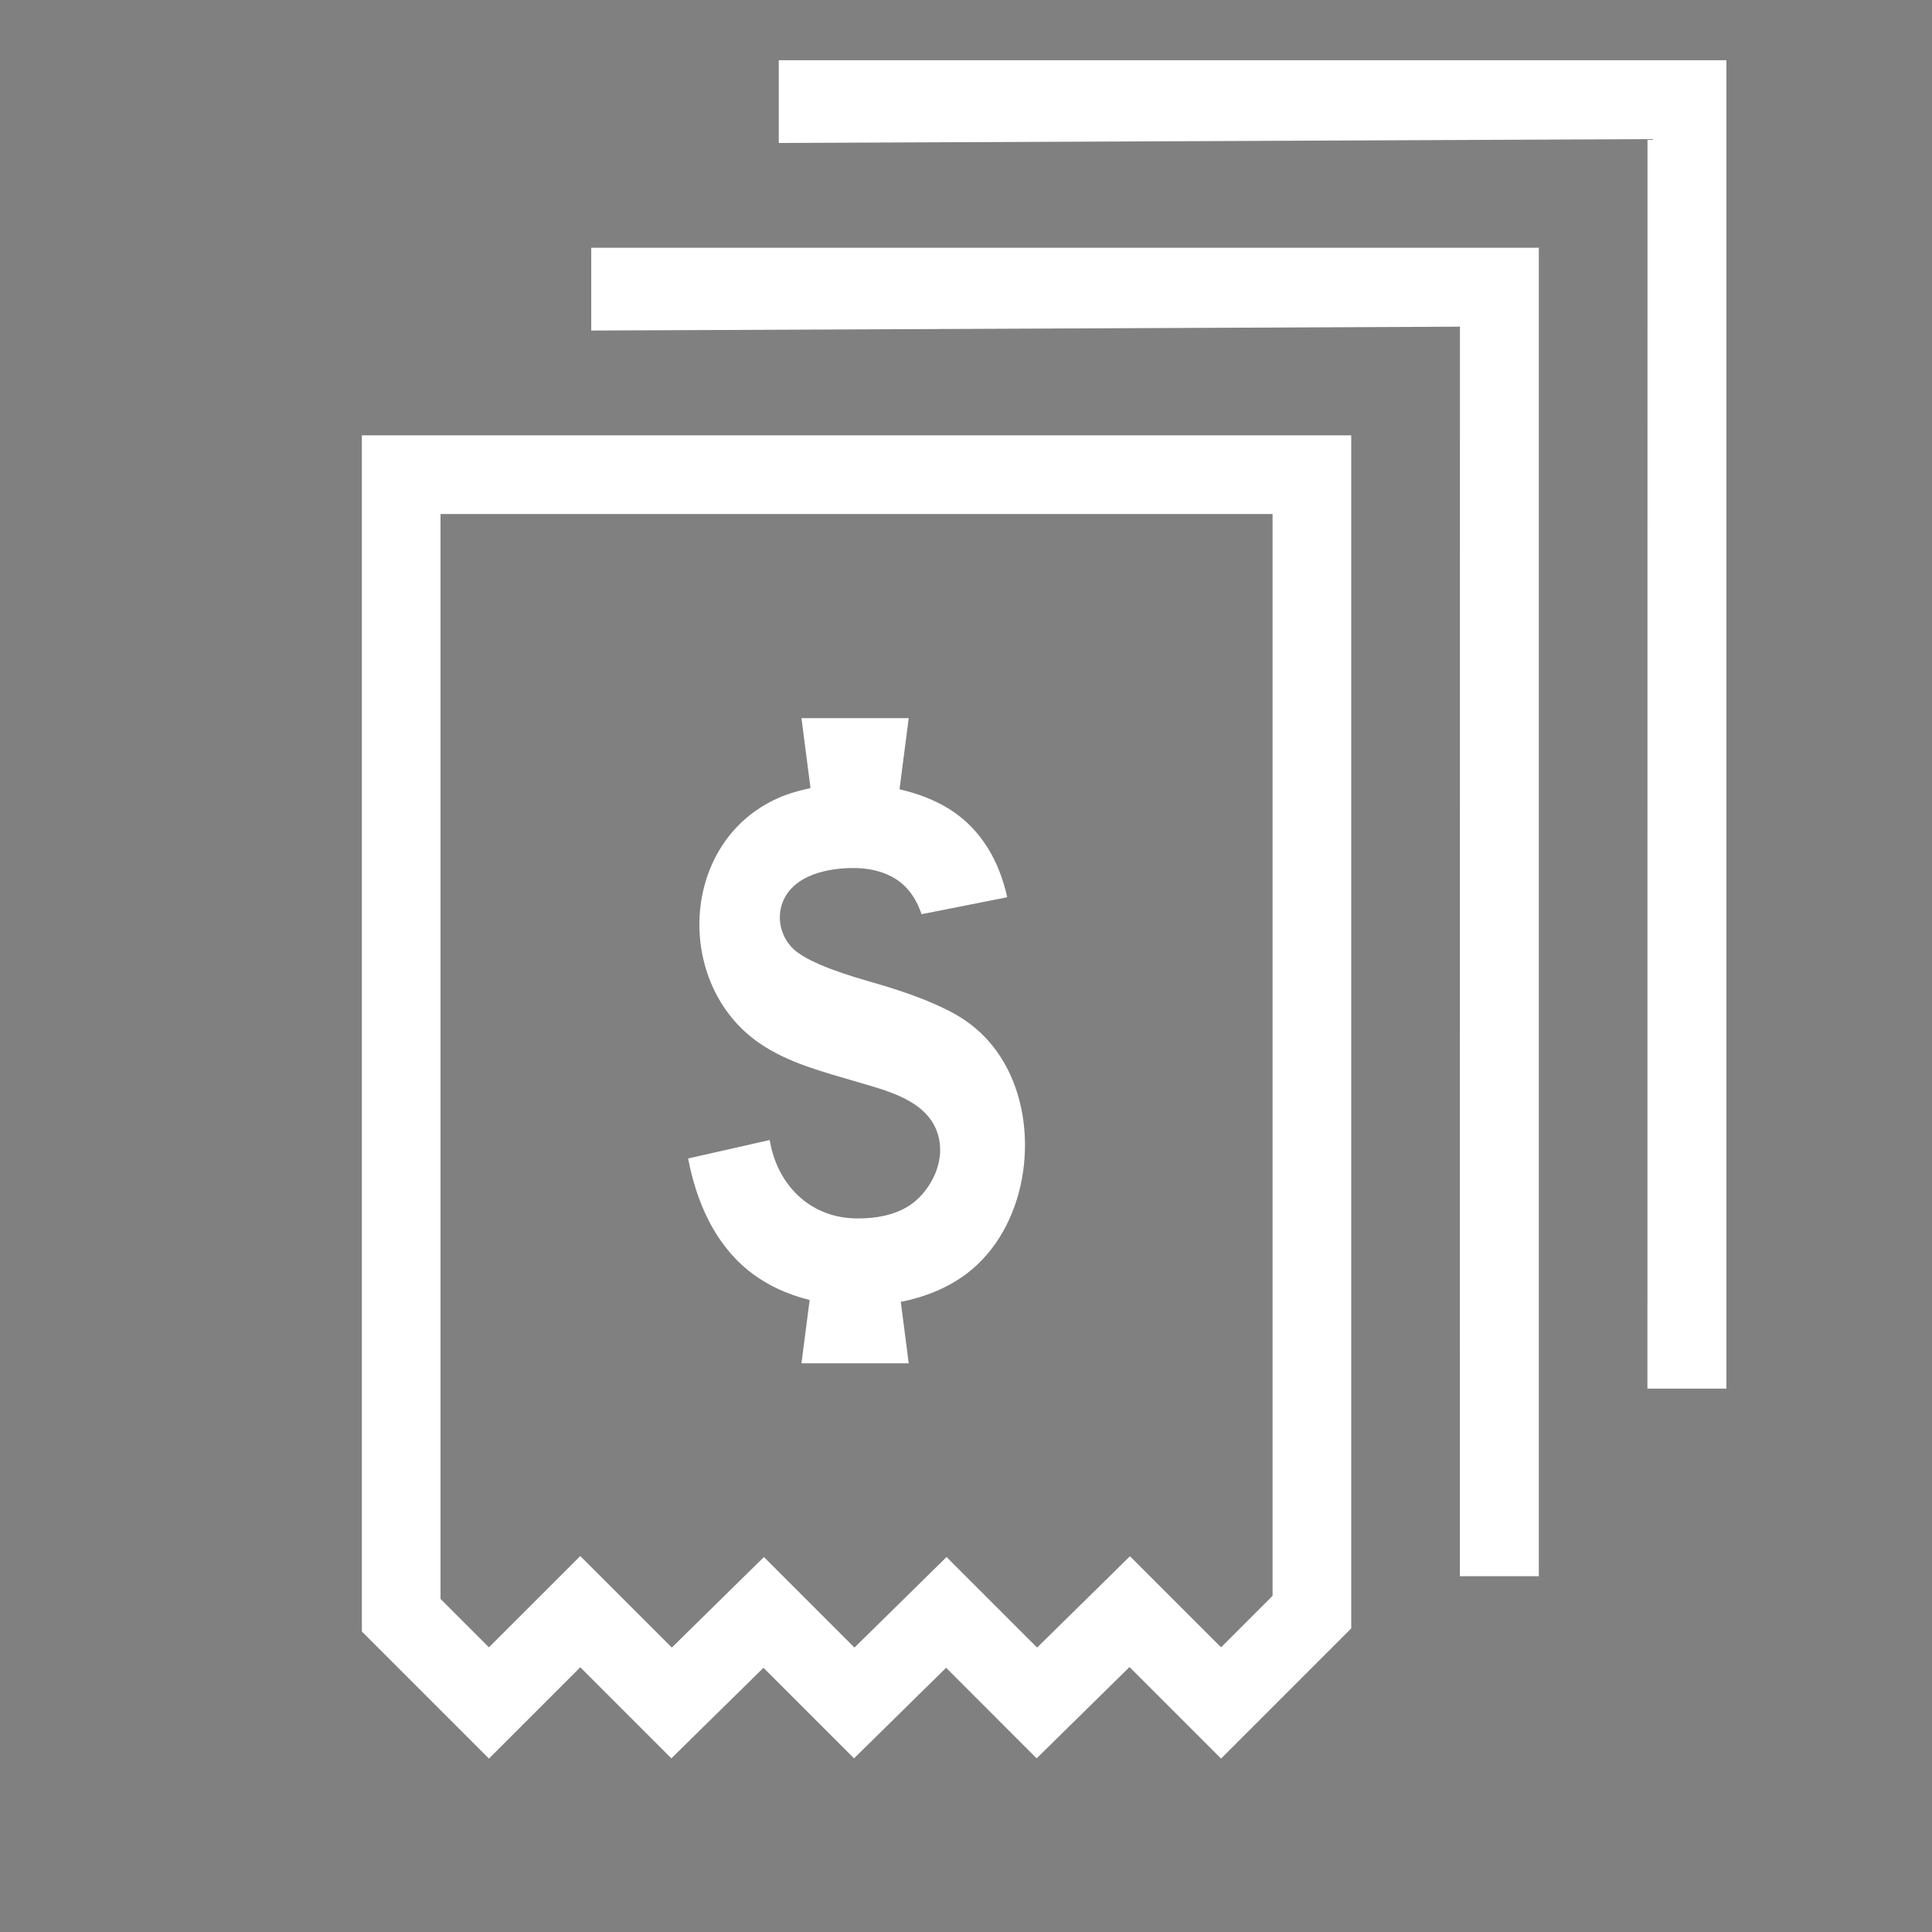 <svg version="1.1" xmlns="http://www.w3.org/2000/svg" xmlns:xlink="http://www.w3.org/1999/xlink" width="700pt" height="700pt" viewBox="0,0,256,256"><rect x="0" y="0" width="256" height="256" fill="#808080" stroke="none"/><defs><symbol viewBox="1.391,-20.781,17.375,21.172" id="symbol-1"><g id="t" fill="#000000" fill-rule="nonzero" stroke="none" stroke-width="1" stroke-linecap="butt" stroke-linejoin="miter" stroke-miterlimit="10" stroke-dasharray="" stroke-dashoffset="0" font-family="none" font-weight="none" font-size="none" text-anchor="none" style="mix-blend-mode: normal"><path d="M18.766,-1.125c-0.969,0.5 -1.98,0.875 -3.031,1.125c-1.043,0.258 -2.137,0.391 -3.281,0.391c-3.398,0 -6.09,-0.945 -8.078,-2.844c-1.992,-1.906 -2.984,-4.484 -2.984,-7.734c0,-3.258 0.992,-5.836 2.984,-7.734c1.988,-1.906 4.68,-2.859 8.078,-2.859c1.145,0 2.238,0.133 3.281,0.391c1.051,0.25 2.062,0.625 3.031,1.125v4.219c-0.98,-0.656 -1.945,-1.141 -2.891,-1.453c-0.949,-0.312 -1.949,-0.469 -3,-0.469c-1.875,0 -3.352,0.605 -4.422,1.812c-1.074,1.199 -1.609,2.856 -1.609,4.969c0,2.106 0.535,3.762 1.609,4.969c1.07,1.199 2.547,1.797 4.422,1.797c1.051,0 2.051,-0.148 3,-0.453c0.945,-0.312 1.91,-0.801 2.891,-1.469z"></path></g></symbol><symbol viewBox="2.359,-15.687,11.375,15.687" id="symbol-2"><g id="d" fill="#000000" fill-rule="nonzero" stroke="none" stroke-width="1" stroke-linecap="butt" stroke-linejoin="miter" stroke-miterlimit="10" stroke-dasharray="" stroke-dashoffset="0" font-family="none" font-weight="none" font-size="none" text-anchor="none" style="mix-blend-mode: normal"><path d="M13.734,-11.141c-0.438,-0.195 -0.871,-0.344 -1.297,-0.438c-0.418,-0.102 -0.84,-0.156 -1.266,-0.156c-1.262,0 -2.231,0.406 -2.906,1.219c-0.68,0.805 -1.016,1.953 -1.016,3.453v7.062h-4.891v-15.312h4.891v2.516c0.625,-1 1.344,-1.727 2.156,-2.188c0.82,-0.469 1.801,-0.703 2.938,-0.703c0.164,0 0.344,0.012 0.531,0.031c0.195,0.012 0.477,0.039 0.844,0.078z"></path></g></symbol><symbol viewBox="1.203,-15.688,16.438,16.078" id="symbol-3"><g id="a" fill="#000000" fill-rule="nonzero" stroke="none" stroke-width="1" stroke-linecap="butt" stroke-linejoin="miter" stroke-miterlimit="10" stroke-dasharray="" stroke-dashoffset="0" font-family="none" font-weight="none" font-size="none" text-anchor="none" style="mix-blend-mode: normal"><path d="M17.641,-7.703v1.406h-11.453c0.125,1.148 0.539,2.008 1.25,2.578c0.707,0.574 1.703,0.859 2.984,0.859c1.031,0 2.082,-0.148 3.156,-0.453c1.082,-0.312 2.191,-0.773 3.328,-1.391v3.766c-1.156,0.438 -2.312,0.766 -3.469,0.984c-1.156,0.227 -2.312,0.344 -3.469,0.344c-2.773,0 -4.93,-0.703 -6.469,-2.109c-1.531,-1.406 -2.297,-3.379 -2.297,-5.922c0,-2.5 0.754,-4.461 2.266,-5.891c1.508,-1.438 3.582,-2.156 6.219,-2.156c2.406,0 4.332,0.73 5.781,2.188c1.445,1.449 2.172,3.383 2.172,5.797zM12.61,-9.328c0,-0.926 -0.273,-1.672 -0.812,-2.234c-0.543,-0.57 -1.25,-0.859 -2.125,-0.859c-0.949,0 -1.719,0.266 -2.312,0.797c-0.594,0.531 -0.965,1.297 -1.109,2.297z"></path></g></symbol><symbol viewBox="1.203,-15.688,15.485,16.078" id="symbol-4"><g id="f" fill="#000000" fill-rule="nonzero" stroke="none" stroke-width="1" stroke-linecap="butt" stroke-linejoin="miter" stroke-miterlimit="10" stroke-dasharray="" stroke-dashoffset="0" font-family="none" font-weight="none" font-size="none" text-anchor="none" style="mix-blend-mode: normal"><path d="M9.219,-6.891c-1.023,0 -1.793,0.172 -2.312,0.516c-0.512,0.344 -0.766,0.855 -0.766,1.531c0,0.625 0.207,1.117 0.625,1.469c0.414,0.344 0.988,0.516 1.719,0.516c0.926,0 1.703,-0.328 2.328,-0.984c0.633,-0.664 0.953,-1.492 0.953,-2.484v-0.562zM16.688,-8.734v8.734h-4.922v-2.266c-0.656,0.93 -1.398,1.605 -2.219,2.031c-0.824,0.414 -1.824,0.625 -3,0.625c-1.586,0 -2.871,-0.457 -3.859,-1.375c-0.992,-0.926 -1.484,-2.129 -1.484,-3.609c0,-1.789 0.613,-3.102 1.844,-3.938c1.238,-0.844 3.18,-1.266 5.828,-1.266h2.891v-0.391c0,-0.77 -0.309,-1.332 -0.922,-1.688c-0.617,-0.363 -1.57,-0.547 -2.859,-0.547c-1.055,0 -2.031,0.105 -2.938,0.312c-0.898,0.211 -1.73,0.523 -2.5,0.938v-3.734c1.039,-0.25 2.086,-0.441 3.141,-0.578c1.062,-0.133 2.125,-0.203 3.188,-0.203c2.758,0 4.75,0.547 5.969,1.641c1.227,1.086 1.844,2.856 1.844,5.312z"></path></g></symbol><symbol viewBox="0.375,-19.656,12.375,19.656" id="symbol-5"><g id="c" fill="#000000" fill-rule="nonzero" stroke="none" stroke-width="1" stroke-linecap="butt" stroke-linejoin="miter" stroke-miterlimit="10" stroke-dasharray="" stroke-dashoffset="0" font-family="none" font-weight="none" font-size="none" text-anchor="none" style="mix-blend-mode: normal"><path d="M7.703,-19.656v4.344h5.047v3.5h-5.047v6.5c0,0.711 0.141,1.188 0.422,1.438c0.281,0.25 0.836,0.375 1.672,0.375h2.516v3.5h-4.188c-1.938,0 -3.312,-0.398 -4.125,-1.203c-0.805,-0.812 -1.203,-2.18 -1.203,-4.109v-6.5h-2.422v-3.5h2.422v-4.344z"></path></g></symbol><symbol viewBox="1.266,-21.281,16.422,21.672" id="symbol-6"><g id="k" fill="#000000" fill-rule="nonzero" stroke="none" stroke-width="1" stroke-linecap="butt" stroke-linejoin="miter" stroke-miterlimit="10" stroke-dasharray="" stroke-dashoffset="0" font-family="none" font-weight="none" font-size="none" text-anchor="none" style="mix-blend-mode: normal"><path d="M12.766,-13.078v-8.203h4.922v21.281h-4.922v-2.219c-0.668,0.906 -1.406,1.57 -2.219,1.984c-0.813,0.414 -1.758,0.625 -2.828,0.625c-1.887,0 -3.434,-0.75 -4.641,-2.25c-1.211,-1.5 -1.812,-3.426 -1.812,-5.781c0,-2.363 0.602,-4.297 1.812,-5.797c1.207,-1.5 2.754,-2.25 4.641,-2.25c1.062,0 2,0.215 2.812,0.641c0.82,0.43 1.566,1.086 2.234,1.969zM9.547,-3.156c1.039,0 1.836,-0.379 2.391,-1.141c0.551,-0.77 0.828,-1.883 0.828,-3.344c0,-1.457 -0.277,-2.566 -0.828,-3.328c-0.555,-0.77 -1.352,-1.156 -2.391,-1.156c-1.043,0 -1.84,0.387 -2.391,1.156c-0.555,0.762 -0.828,1.871 -0.828,3.328c0,1.461 0.273,2.574 0.828,3.344c0.551,0.762 1.348,1.141 2.391,1.141z"></path></g></symbol><symbol viewBox="2.359,-21.281,16.422,21.672" id="symbol-7"><g id="j" fill="#000000" fill-rule="nonzero" stroke="none" stroke-width="1" stroke-linecap="butt" stroke-linejoin="miter" stroke-miterlimit="10" stroke-dasharray="" stroke-dashoffset="0" font-family="none" font-weight="none" font-size="none" text-anchor="none" style="mix-blend-mode: normal"><path d="M10.5,-3.156c1.051,0 1.852,-0.379 2.406,-1.141c0.551,-0.77 0.828,-1.883 0.828,-3.344c0,-1.457 -0.277,-2.566 -0.828,-3.328c-0.555,-0.77 -1.355,-1.156 -2.406,-1.156c-1.055,0 -1.859,0.387 -2.422,1.156c-0.555,0.773 -0.828,1.883 -0.828,3.328c0,1.449 0.273,2.559 0.828,3.328c0.562,0.773 1.367,1.156 2.422,1.156zM7.25,-13.078c0.676,-0.883 1.422,-1.539 2.234,-1.969c0.82,-0.426 1.766,-0.641 2.828,-0.641c1.895,0 3.445,0.75 4.656,2.25c1.207,1.5 1.812,3.434 1.812,5.797c0,2.356 -0.605,4.281 -1.812,5.781c-1.211,1.5 -2.762,2.25 -4.656,2.25c-1.062,0 -2.008,-0.211 -2.828,-0.625c-0.812,-0.426 -1.559,-1.086 -2.234,-1.984v2.219h-4.891v-21.281h4.891z"></path></g></symbol><symbol viewBox="0.344,-15.312,17.406,21.36" id="symbol-8"><g id="i" fill="#000000" fill-rule="nonzero" stroke="none" stroke-width="1" stroke-linecap="butt" stroke-linejoin="miter" stroke-miterlimit="10" stroke-dasharray="" stroke-dashoffset="0" font-family="none" font-weight="none" font-size="none" text-anchor="none" style="mix-blend-mode: normal"><path d="M0.344,-15.312h4.891l4.125,10.391l3.5,-10.391h4.891l-6.438,16.766c-0.648,1.695 -1.402,2.883 -2.266,3.562c-0.867,0.688 -2,1.031 -3.406,1.031h-2.844v-3.219h1.531c0.832,0 1.438,-0.137 1.812,-0.406c0.383,-0.262 0.68,-0.73 0.891,-1.406l0.141,-0.422z"></path></g></symbol><symbol viewBox="2.578,-20.407,16.797,20.406" id="symbol-9"><g id="h" fill="#000000" fill-rule="nonzero" stroke="none" stroke-width="1" stroke-linecap="butt" stroke-linejoin="miter" stroke-miterlimit="10" stroke-dasharray="" stroke-dashoffset="0" font-family="none" font-weight="none" font-size="none" text-anchor="none" style="mix-blend-mode: normal"><path d="M10.75,-12.516c0.82,0 1.445,-0.18 1.875,-0.547c0.438,-0.363 0.656,-0.898 0.656,-1.609c0,-0.695 -0.219,-1.227 -0.656,-1.594c-0.43,-0.375 -1.055,-0.562 -1.875,-0.562h-2.922v4.312zM10.922,-3.579c1.062,0 1.859,-0.223 2.391,-0.672c0.531,-0.445 0.797,-1.125 0.797,-2.031c0,-0.883 -0.266,-1.547 -0.797,-1.984c-0.523,-0.438 -1.32,-0.656 -2.391,-0.656h-3.094v5.344zM15.812,-10.922c1.133,0.324 2.008,0.93 2.625,1.812c0.625,0.887 0.938,1.969 0.938,3.25c0,1.969 -0.668,3.438 -2,4.406c-1.336,0.969 -3.356,1.453 -6.062,1.453h-8.734v-20.406h7.891c2.832,0 4.883,0.43 6.156,1.281c1.281,0.855 1.922,2.227 1.922,4.109c0,1 -0.234,1.852 -0.703,2.547c-0.469,0.688 -1.148,1.203 -2.031,1.547z"></path></g></symbol><symbol viewBox="2.359,-15.687,15.391,15.687" id="symbol-10"><g id="e" fill="#000000" fill-rule="nonzero" stroke="none" stroke-width="1" stroke-linecap="butt" stroke-linejoin="miter" stroke-miterlimit="10" stroke-dasharray="" stroke-dashoffset="0" font-family="none" font-weight="none" font-size="none" text-anchor="none" style="mix-blend-mode: normal"><path d="M17.75,-9.328v9.328h-4.922v-7.141c0,-1.32 -0.031,-2.234 -0.094,-2.734c-0.062,-0.5 -0.168,-0.867 -0.312,-1.109c-0.188,-0.312 -0.449,-0.555 -0.781,-0.734c-0.324,-0.176 -0.695,-0.266 -1.109,-0.266c-1.023,0 -1.824,0.398 -2.406,1.188c-0.586,0.781 -0.875,1.871 -0.875,3.266v7.531h-4.891v-15.312h4.891v2.234c0.738,-0.883 1.52,-1.539 2.344,-1.969c0.832,-0.426 1.75,-0.641 2.75,-0.641c1.77,0 3.113,0.547 4.031,1.641c0.914,1.086 1.375,2.656 1.375,4.719z"></path></g></symbol><symbol viewBox="2.578,-20.406,5.25,20.406" id="symbol-11"><g id="s" fill="#000000" fill-rule="nonzero" stroke="none" stroke-width="1" stroke-linecap="butt" stroke-linejoin="miter" stroke-miterlimit="10" stroke-dasharray="" stroke-dashoffset="0" font-family="none" font-weight="none" font-size="none" text-anchor="none" style="mix-blend-mode: normal"><path d="M2.578,-20.406h5.25v20.406h-5.25z"></path></g></symbol><symbol viewBox="1.203,-15.687,13.516,16.078" id="symbol-12"><g id="g" fill="#000000" fill-rule="nonzero" stroke="none" stroke-width="1" stroke-linecap="butt" stroke-linejoin="miter" stroke-miterlimit="10" stroke-dasharray="" stroke-dashoffset="0" font-family="none" font-weight="none" font-size="none" text-anchor="none" style="mix-blend-mode: normal"><path d="M14.719,-14.828v3.984c-0.656,-0.457 -1.324,-0.797 -2,-1.016c-0.668,-0.219 -1.359,-0.328 -2.078,-0.328c-1.367,0 -2.434,0.402 -3.203,1.203c-0.762,0.793 -1.141,1.906 -1.141,3.344c0,1.43 0.379,2.543 1.141,3.344c0.77,0.793 1.836,1.188 3.203,1.188c0.758,0 1.484,-0.109 2.172,-0.328c0.688,-0.227 1.32,-0.566 1.906,-1.016v4c-0.762,0.281 -1.539,0.488 -2.328,0.625c-0.781,0.145 -1.574,0.219 -2.375,0.219c-2.762,0 -4.922,-0.707 -6.484,-2.125c-1.555,-1.414 -2.328,-3.383 -2.328,-5.906c0,-2.531 0.773,-4.504 2.328,-5.922c1.562,-1.414 3.723,-2.125 6.484,-2.125c0.801,0 1.594,0.074 2.375,0.219c0.781,0.137 1.555,0.352 2.328,0.641z"></path></g></symbol><symbol viewBox="1.203,-15.688,16.828,16.078" id="symbol-13"><g id="b" fill="#000000" fill-rule="nonzero" stroke="none" stroke-width="1" stroke-linecap="butt" stroke-linejoin="miter" stroke-miterlimit="10" stroke-dasharray="" stroke-dashoffset="0" font-family="none" font-weight="none" font-size="none" text-anchor="none" style="mix-blend-mode: normal"><path d="M9.641,-12.188c-1.086,0 -1.914,0.391 -2.484,1.172c-0.574,0.781 -0.859,1.906 -0.859,3.375c0,1.469 0.285,2.594 0.859,3.375c0.57,0.773 1.398,1.156 2.484,1.156c1.062,0 1.875,-0.383 2.438,-1.156c0.57,-0.781 0.859,-1.906 0.859,-3.375c0,-1.469 -0.289,-2.594 -0.859,-3.375c-0.562,-0.781 -1.375,-1.172 -2.438,-1.172zM9.641,-15.688c2.633,0 4.691,0.715 6.172,2.141c1.477,1.418 2.219,3.387 2.219,5.906c0,2.512 -0.742,4.481 -2.219,5.906c-1.48,1.418 -3.539,2.125 -6.172,2.125c-2.648,0 -4.715,-0.707 -6.203,-2.125c-1.492,-1.426 -2.234,-3.394 -2.234,-5.906c0,-2.519 0.742,-4.488 2.234,-5.906c1.488,-1.426 3.555,-2.141 6.203,-2.141z"></path></g></symbol><symbol viewBox="0.531,-21.281,11.891,21.281" id="symbol-14"><g id="r" fill="#000000" fill-rule="nonzero" stroke="none" stroke-width="1" stroke-linecap="butt" stroke-linejoin="miter" stroke-miterlimit="10" stroke-dasharray="" stroke-dashoffset="0" font-family="none" font-weight="none" font-size="none" text-anchor="none" style="mix-blend-mode: normal"><path d="M12.422,-21.281v3.219h-2.703c-0.688,0 -1.172,0.125 -1.453,0.375c-0.273,0.25 -0.406,0.688 -0.406,1.312v1.062h4.188v3.5h-4.188v11.812h-4.891v-11.812h-2.438v-3.5h2.438v-1.062c0,-1.664 0.461,-2.898 1.391,-3.703c0.926,-0.801 2.367,-1.203 4.328,-1.203z"></path></g></symbol><symbol viewBox="2.328,-15.688,24.641,15.688" id="symbol-15"><g id="q" fill="#000000" fill-rule="nonzero" stroke="none" stroke-width="1" stroke-linecap="butt" stroke-linejoin="miter" stroke-miterlimit="10" stroke-dasharray="" stroke-dashoffset="0" font-family="none" font-weight="none" font-size="none" text-anchor="none" style="mix-blend-mode: normal"><path d="M16.547,-12.766c0.613,-0.945 1.348,-1.672 2.203,-2.172c0.852,-0.5 1.789,-0.75 2.812,-0.75c1.758,0 3.098,0.547 4.016,1.641c0.926,1.086 1.391,2.656 1.391,4.719v9.328h-4.922v-7.984v-0.359c0.008,-0.133 0.016,-0.32 0.016,-0.562c0,-1.082 -0.164,-1.863 -0.484,-2.344c-0.312,-0.488 -0.824,-0.734 -1.531,-0.734c-0.93,0 -1.648,0.387 -2.156,1.156c-0.512,0.762 -0.773,1.867 -0.781,3.312v7.516h-4.922v-7.984c0,-1.695 -0.148,-2.785 -0.438,-3.266c-0.293,-0.488 -0.812,-0.734 -1.562,-0.734c-0.938,0 -1.664,0.387 -2.172,1.156c-0.512,0.762 -0.766,1.859 -0.766,3.297v7.531h-4.922v-15.312h4.922v2.234c0.602,-0.863 1.289,-1.516 2.062,-1.953c0.781,-0.438 1.641,-0.656 2.578,-0.656c1.062,0 2,0.258 2.812,0.766c0.812,0.512 1.426,1.23 1.844,2.156z"></path></g></symbol><symbol viewBox="2.359,-21.281,15.391,21.281" id="symbol-16"><g id="p" fill="#000000" fill-rule="nonzero" stroke="none" stroke-width="1" stroke-linecap="butt" stroke-linejoin="miter" stroke-miterlimit="10" stroke-dasharray="" stroke-dashoffset="0" font-family="none" font-weight="none" font-size="none" text-anchor="none" style="mix-blend-mode: normal"><path d="M17.75,-9.328v9.328h-4.922v-7.109c0,-1.344 -0.031,-2.266 -0.094,-2.766c-0.062,-0.5 -0.168,-0.867 -0.312,-1.109c-0.188,-0.312 -0.449,-0.555 -0.781,-0.734c-0.324,-0.176 -0.695,-0.266 -1.109,-0.266c-1.023,0 -1.824,0.398 -2.406,1.188c-0.586,0.781 -0.875,1.871 -0.875,3.266v7.531h-4.891v-21.281h4.891v8.203c0.738,-0.883 1.52,-1.539 2.344,-1.969c0.832,-0.426 1.75,-0.641 2.75,-0.641c1.77,0 3.113,0.547 4.031,1.641c0.914,1.086 1.375,2.656 1.375,4.719z"></path></g></symbol><symbol viewBox="2.578,-20.406,18.281,20.406" id="symbol-17"><g id="o" fill="#000000" fill-rule="nonzero" stroke="none" stroke-width="1" stroke-linecap="butt" stroke-linejoin="miter" stroke-miterlimit="10" stroke-dasharray="" stroke-dashoffset="0" font-family="none" font-weight="none" font-size="none" text-anchor="none" style="mix-blend-mode: normal"><path d="M2.578,-20.406h5.875l7.422,14v-14h4.984v20.406h-5.875l-7.422,-14v14h-4.984z"></path></g></symbol><symbol viewBox="2.188,-15.313,15.391,15.703" id="symbol-18"><g id="n" fill="#000000" fill-rule="nonzero" stroke="none" stroke-width="1" stroke-linecap="butt" stroke-linejoin="miter" stroke-miterlimit="10" stroke-dasharray="" stroke-dashoffset="0" font-family="none" font-weight="none" font-size="none" text-anchor="none" style="mix-blend-mode: normal"><path d="M2.188,-5.969v-9.344h4.922v1.531c0,0.836 -0.008,1.875 -0.016,3.125c-0.012,1.25 -0.016,2.086 -0.016,2.5c0,1.242 0.031,2.133 0.094,2.672c0.07,0.543 0.18,0.934 0.328,1.172c0.207,0.324 0.473,0.574 0.797,0.75c0.32,0.168 0.691,0.25 1.109,0.25c1.02,0 1.82,-0.391 2.406,-1.172c0.582,-0.781 0.875,-1.867 0.875,-3.266v-7.562h4.891v15.312h-4.891v-2.219c-0.742,0.898 -1.523,1.559 -2.344,1.984c-0.824,0.414 -1.734,0.625 -2.734,0.625c-1.762,0 -3.106,-0.539 -4.031,-1.625c-0.93,-1.082 -1.391,-2.66 -1.391,-4.734z"></path></g></symbol><symbol viewBox="2.578,-20.406,16.797,20.406" id="symbol-19"><g id="m" fill="#000000" fill-rule="nonzero" stroke="none" stroke-width="1" stroke-linecap="butt" stroke-linejoin="miter" stroke-miterlimit="10" stroke-dasharray="" stroke-dashoffset="0" font-family="none" font-weight="none" font-size="none" text-anchor="none" style="mix-blend-mode: normal"><path d="M2.578,-20.406h8.734c2.594,0 4.582,0.578 5.969,1.734c1.395,1.148 2.094,2.789 2.094,4.922c0,2.137 -0.699,3.781 -2.094,4.938c-1.387,1.156 -3.375,1.734 -5.969,1.734h-3.484v7.078h-5.25zM7.828,-16.593v5.703h2.922c1.02,0 1.805,-0.25 2.359,-0.75c0.562,-0.5 0.844,-1.203 0.844,-2.109c0,-0.914 -0.281,-1.617 -0.844,-2.109c-0.555,-0.488 -1.34,-0.734 -2.359,-0.734z"></path></g></symbol><symbol viewBox="-0.938,-21.281,8.188,27.328" id="symbol-20"><g id="l" fill="#000000" fill-rule="nonzero" stroke="none" stroke-width="1" stroke-linecap="butt" stroke-linejoin="miter" stroke-miterlimit="10" stroke-dasharray="" stroke-dashoffset="0" font-family="none" font-weight="none" font-size="none" text-anchor="none" style="mix-blend-mode: normal"><path d="M2.359,-15.312h4.891v15.031c0,2.051 -0.496,3.617 -1.484,4.703c-0.98,1.082 -2.406,1.625 -4.281,1.625h-2.422v-3.219h0.859c0.926,0 1.562,-0.211 1.906,-0.625c0.352,-0.418 0.531,-1.246 0.531,-2.484zM2.359,-21.281h4.891v4h-4.891z"></path></g></symbol></defs><g transform="translate(-28.16,-28.16) scale(1.22,1.22)"><g fill="#ffffff" fill-rule="none" stroke="none" stroke-width="1" stroke-linecap="butt" stroke-linejoin="miter" stroke-miterlimit="10" stroke-dasharray="" stroke-dashoffset="0" font-family="none" font-weight="none" font-size="none" text-anchor="none" style="mix-blend-mode: normal"><g transform="translate(8.071,19.375) scale(0.366,0.366)"><g><path d="M216.46,108.22l257.79,-1.148l-0.02,370.8h23.434v-394.22h-281.2zM272.12,27.997v24.562l257.79,-1.145l-0.023,370.79h23.441v-394.21zM171.74,484.607l14.367,14.367l27.102,-27.094l27.172,27.164l27.324,-26.871l26.871,26.871l27.328,-26.871l26.871,26.871l27.555,-27.098l27.035,27.031l15.285,-15.289v-321.03h-246.91zM148.396,139.317h293.6v354.04l-38.629,38.633l-27.168,-27.168l-27.559,27.098l-26.867,-26.871l-27.328,26.871l-26.871,-26.871l-27.332,26.871l-27.031,-27.031l-27.102,27.105l-37.711,-37.723zM313.736,365.547c5.223,-5.238 7.969,-13.152 5.144,-20.102c-3.695,-9.094 -14.992,-11.738 -23.785,-14.34c-9.922,-2.934 -20.238,-5.562 -28.766,-11.445c-25.418,-17.539 -23.641,-59.949 5.801,-72.789c3.008,-1.312 6.176,-2.191 9.402,-2.875l-2.684,-20.766h31.828l-2.727,21.121c5.293,1.223 10.402,3.106 14.926,5.969c9.57,6.047 14.754,15.719 17.027,26.066l-25.414,5.031c-1.219,-3.606 -3.156,-6.973 -6.18,-9.391c-3.535,-2.828 -8.223,-4.133 -12.848,-4.285c-8.273,-0.266 -19.074,1.887 -22.23,10.215c-1.746,4.613 -0.57,9.961 2.957,13.523c3.164,3.191 10.84,6.512 23.023,9.965c12.195,3.457 21.211,7.031 27.051,10.727c5.836,3.695 10.41,8.742 13.715,15.148c9.797,19.031 5.785,47.305 -12.203,60.844c-5.629,4.231 -12.395,6.891 -19.449,8.297l2.352,18.227h-31.828l2.426,-18.777c-6.734,-1.68 -13.062,-4.582 -18.34,-8.891c-10.094,-8.246 -15.328,-20.562 -17.719,-33.117l24.219,-5.473c2.09,13.004 11.75,23.27 26.062,23.27c8.066,0 14.148,-2.051 18.238,-6.152z" fill-rule="evenodd"></path><use x="71.391" y="623.219" xlink:href="#symbol-1" width="17.375" height="21.172" overflow="visible" fill-rule="nonzero"></use><use x="92.91" y="628.313" xlink:href="#symbol-2" width="11.375" height="15.687" overflow="visible" fill-rule="nonzero"></use><use x="105.563" y="628.312" xlink:href="#symbol-3" width="16.438" height="16.078" overflow="visible" fill-rule="nonzero"></use><use x="124.551" y="628.312" xlink:href="#symbol-4" width="15.485" height="16.078" overflow="visible" fill-rule="nonzero"></use><use x="142.617" y="624.344" xlink:href="#symbol-5" width="12.375" height="19.656" overflow="visible" fill-rule="nonzero"></use><use x="156.832" y="628.312" xlink:href="#symbol-3" width="16.438" height="16.078" overflow="visible" fill-rule="nonzero"></use><use x="175.883" y="622.719" xlink:href="#symbol-6" width="16.422" height="21.672" overflow="visible" fill-rule="nonzero"></use><use x="206.77" y="622.719" xlink:href="#symbol-7" width="16.422" height="21.672" overflow="visible" fill-rule="nonzero"></use><use x="224.797" y="628.688" xlink:href="#symbol-8" width="17.406" height="21.36" overflow="visible" fill-rule="nonzero"></use><use x="255.031" y="623.593" xlink:href="#symbol-9" width="16.797" height="20.406" overflow="visible" fill-rule="nonzero"></use><use x="274.996" y="628.312" xlink:href="#symbol-3" width="16.438" height="16.078" overflow="visible" fill-rule="nonzero"></use><use x="295.141" y="628.313" xlink:href="#symbol-10" width="15.391" height="15.687" overflow="visible" fill-rule="nonzero"></use><use x="325.043" y="623.594" xlink:href="#symbol-11" width="5.25" height="20.406" overflow="visible" fill-rule="nonzero"></use><use x="334.086" y="628.313" xlink:href="#symbol-12" width="13.516" height="16.078" overflow="visible" fill-rule="nonzero"></use><use x="350.684" y="628.312" xlink:href="#symbol-13" width="16.828" height="16.078" overflow="visible" fill-rule="nonzero"></use><use x="371.078" y="628.313" xlink:href="#symbol-10" width="15.391" height="15.687" overflow="visible" fill-rule="nonzero"></use><use x="389.852" y="628.312" xlink:href="#symbol-4" width="15.485" height="16.078" overflow="visible" fill-rule="nonzero"></use><use x="407.922" y="624.344" xlink:href="#symbol-5" width="12.375" height="19.656" overflow="visible" fill-rule="nonzero"></use><use x="422.133" y="628.312" xlink:href="#symbol-13" width="16.828" height="16.078" overflow="visible" fill-rule="nonzero"></use><use x="442.523" y="628.313" xlink:href="#symbol-2" width="11.375" height="15.687" overflow="visible" fill-rule="nonzero"></use><use x="70.531" y="650.719" xlink:href="#symbol-14" width="11.891" height="21.281" overflow="visible" fill-rule="nonzero"></use><use x="84.543" y="656.313" xlink:href="#symbol-2" width="11.375" height="15.687" overflow="visible" fill-rule="nonzero"></use><use x="97.195" y="656.312" xlink:href="#symbol-13" width="16.828" height="16.078" overflow="visible" fill-rule="nonzero"></use><use x="117.555" y="656.312" xlink:href="#symbol-15" width="24.641" height="15.688" overflow="visible" fill-rule="nonzero"></use><use x="154.527" y="652.344" xlink:href="#symbol-5" width="12.375" height="19.656" overflow="visible" fill-rule="nonzero"></use><use x="169.895" y="650.719" xlink:href="#symbol-16" width="15.391" height="21.281" overflow="visible" fill-rule="nonzero"></use><use x="188.672" y="656.312" xlink:href="#symbol-3" width="16.438" height="16.078" overflow="visible" fill-rule="nonzero"></use><use x="218.785" y="651.594" xlink:href="#symbol-17" width="18.281" height="20.406" overflow="visible" fill-rule="nonzero"></use><use x="240.844" y="656.312" xlink:href="#symbol-13" width="16.828" height="16.078" overflow="visible" fill-rule="nonzero"></use><use x="261.066" y="656.687" xlink:href="#symbol-18" width="15.391" height="15.703" overflow="visible" fill-rule="nonzero"></use><use x="281.172" y="656.313" xlink:href="#symbol-10" width="15.391" height="15.687" overflow="visible" fill-rule="nonzero"></use><use x="311.07" y="651.594" xlink:href="#symbol-19" width="16.797" height="20.406" overflow="visible" fill-rule="nonzero"></use><use x="331.375" y="656.313" xlink:href="#symbol-2" width="11.375" height="15.687" overflow="visible" fill-rule="nonzero"></use><use x="344.023" y="656.312" xlink:href="#symbol-13" width="16.828" height="16.078" overflow="visible" fill-rule="nonzero"></use><use x="361.121" y="650.719" xlink:href="#symbol-20" width="8.188" height="27.328" overflow="visible" fill-rule="nonzero"></use><use x="372.86" y="656.312" xlink:href="#symbol-3" width="16.438" height="16.078" overflow="visible" fill-rule="nonzero"></use><use x="391.852" y="656.313" xlink:href="#symbol-12" width="13.516" height="16.078" overflow="visible" fill-rule="nonzero"></use><use x="407.617" y="652.344" xlink:href="#symbol-5" width="12.375" height="19.656" overflow="visible" fill-rule="nonzero"></use></g></g></g></g></svg>